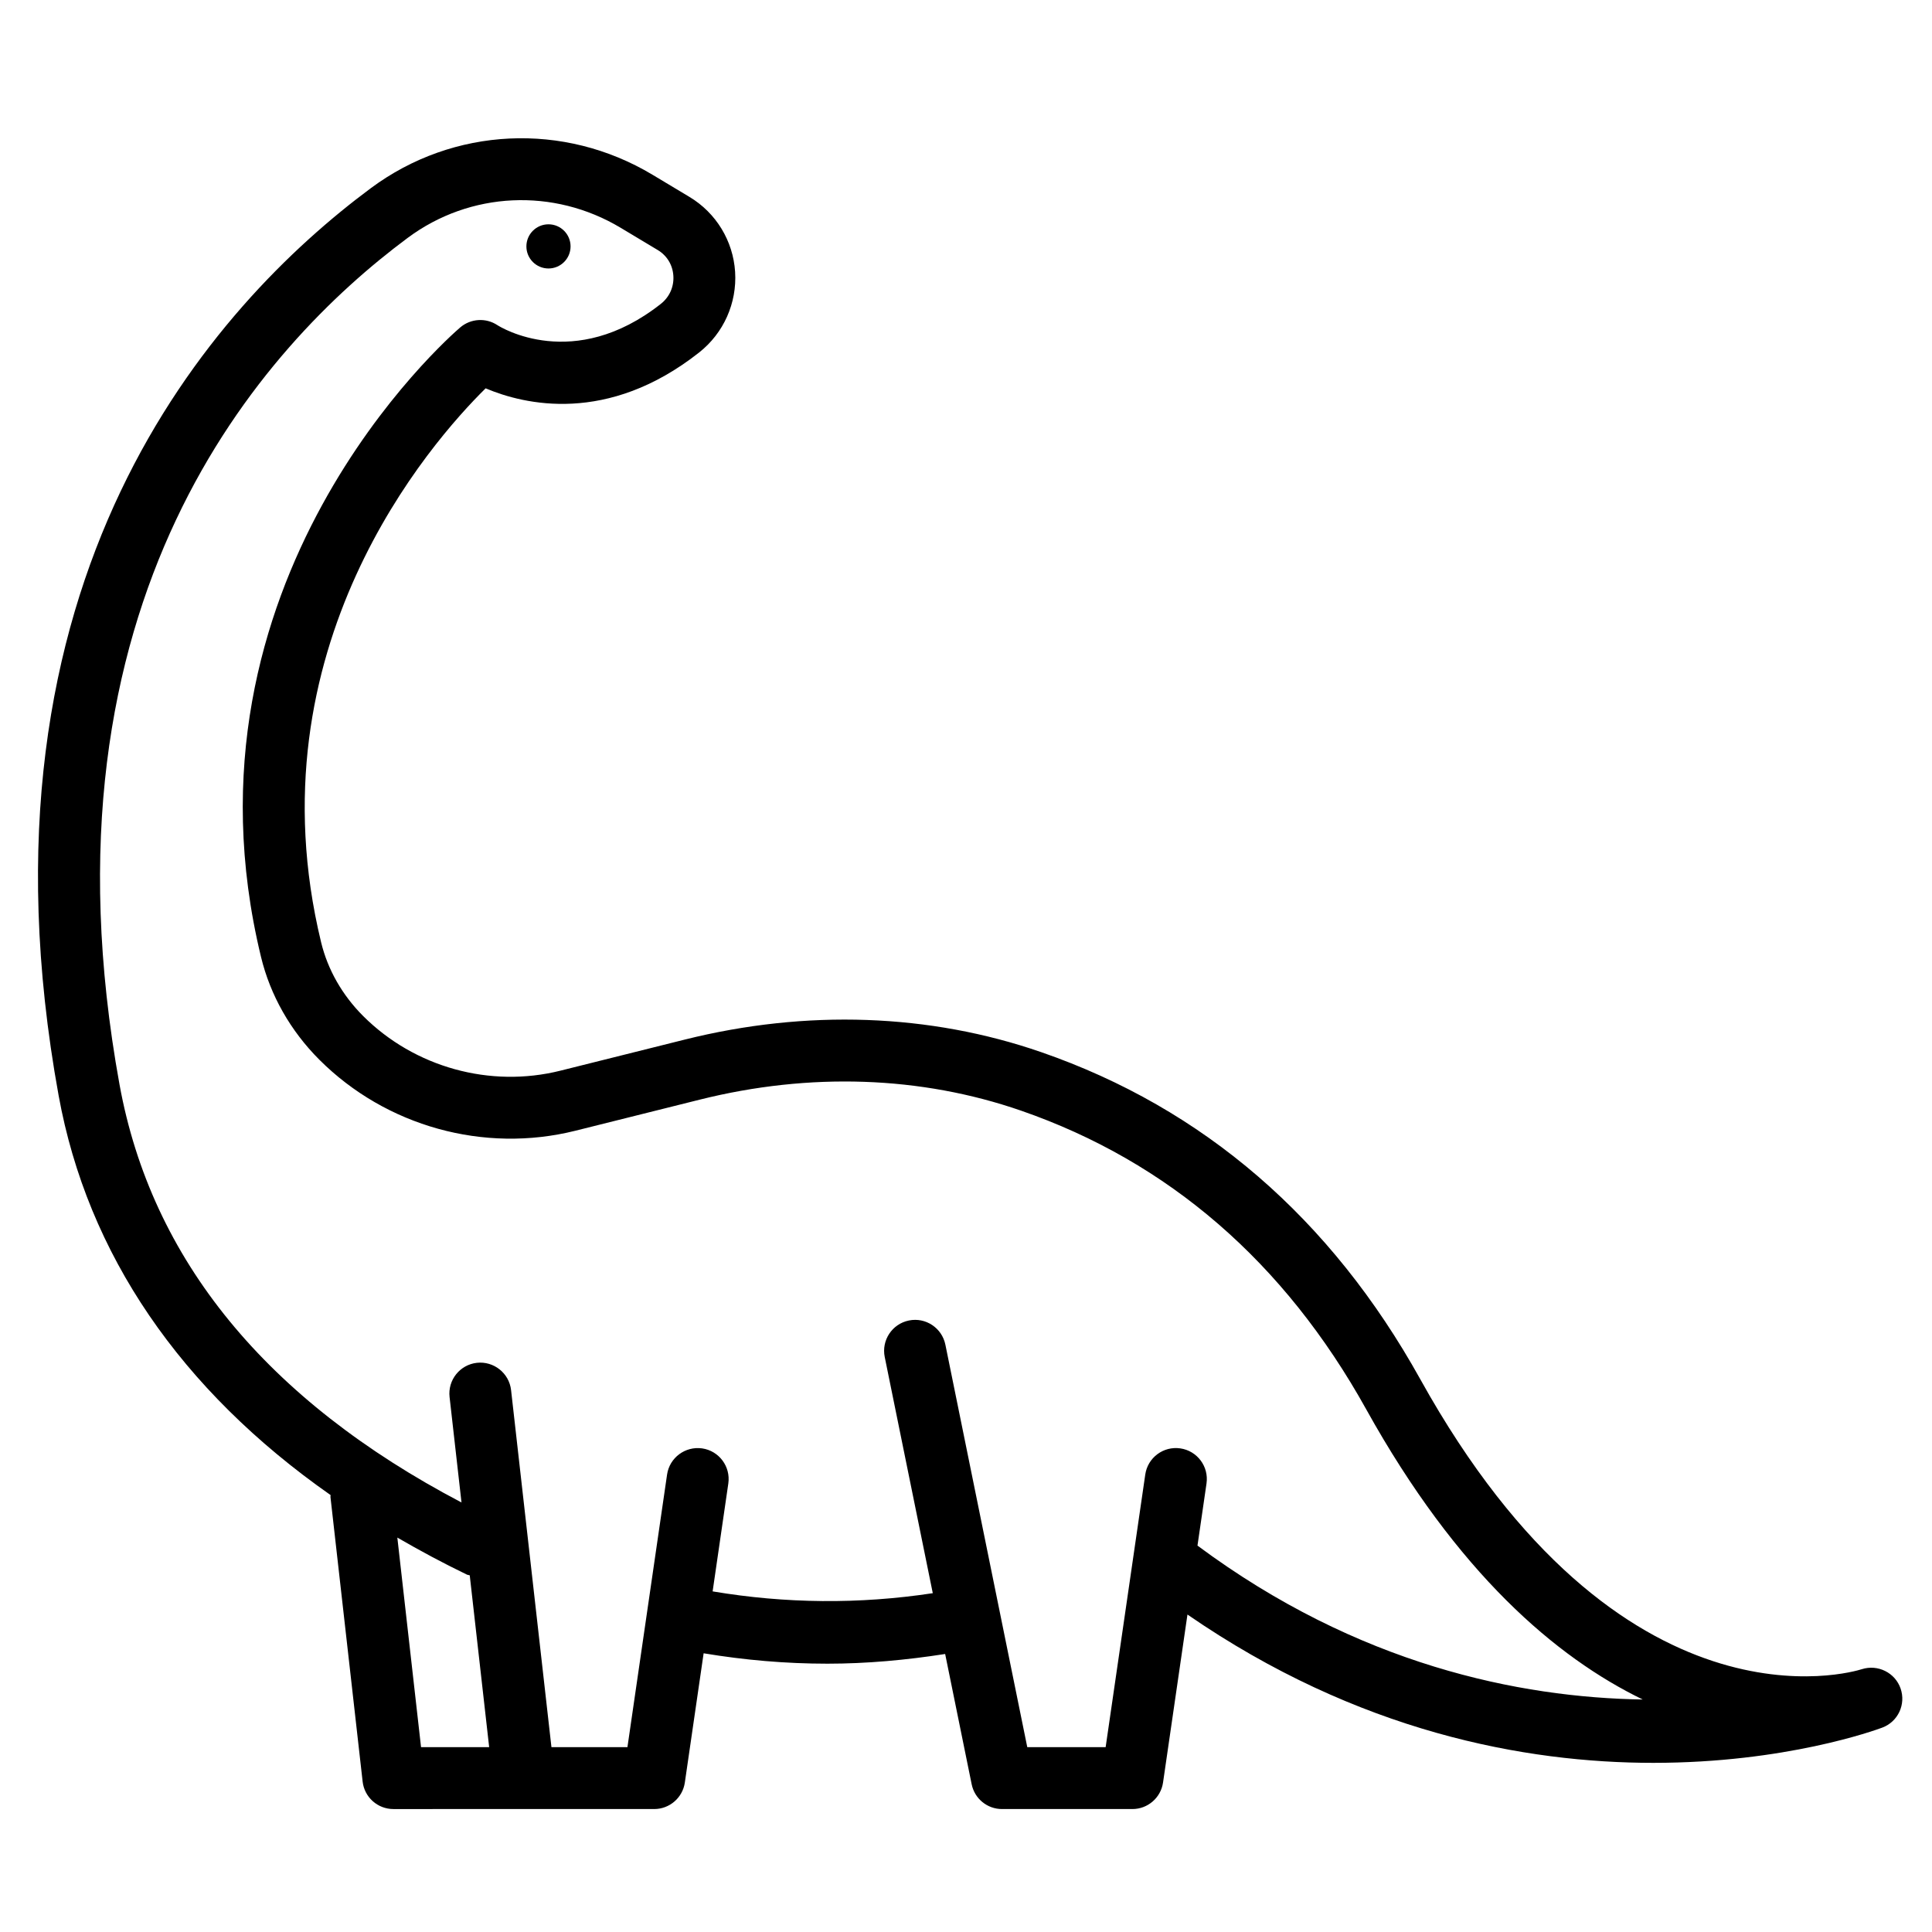 <?xml version="1.0" encoding="UTF-8" standalone="no"?>
<svg
   xmlns:dc="http://purl.org/dc/elements/1.1/"
   xmlns:cc="http://creativecommons.org/ns#"
   xmlns:rdf="http://www.w3.org/1999/02/22-rdf-syntax-ns#"
   xmlns:svg="http://www.w3.org/2000/svg"
   xmlns="http://www.w3.org/2000/svg"
   xmlns:sodipodi="http://sodipodi.sourceforge.net/DTD/sodipodi-0.dtd"
   xmlns:inkscape="http://www.inkscape.org/namespaces/inkscape"
   id="dino2"
   enable-background="new 0 0 300 300"
   height="52"
   viewBox="0 0 30.469 30.469"
   width="52"
   version="1.1"
   sodipodi:docname="diplodocus.svg"
   inkscape:version="0.92.4 (5da689c313, 2019-01-14)">
  <defs
     id="defs9" />
  <sodipodi:namedview
     pagecolor="#ffffff"
     bordercolor="#666666"
     borderopacity="1"
     objecttolerance="10"
     gridtolerance="10"
     guidetolerance="10"
     inkscape:pageopacity="0"
     inkscape:pageshadow="2"
     inkscape:window-width="1920"
     inkscape:window-height="1017"
     id="namedview7"
     showgrid="false"
     inkscape:zoom="7.375"
     inkscape:cx="3.4327583"
     inkscape:cy="40.43158"
     inkscape:window-x="-8"
     inkscape:window-y="-8"
     inkscape:window-maximized="1"
     inkscape:current-layer="dino2" />
  <g
     id="g820"
     transform="matrix(0.122,0,0,0.122,-3,-2.945)">
    <path
       id="path2"
       d="m 270.276,242.408 c -0.713,-2.053 -2.947,-3.152 -5.01,-2.496 -1.26,0.398 -31.096,9.291 -57.076,-37.479 -11.555,-20.795 -28.037,-35.021 -48.992,-42.281 -14.424,-4.996 -30.359,-5.561 -46.1,-1.625 l -16.057,4.014 c -9.096,2.279 -18.871,-0.432 -25.508,-7.064 -2.697,-2.697 -4.576,-5.99 -5.432,-9.523 -9.219,-38.059 14.17,-64.617 21.266,-71.617 4.984,2.109 15.746,4.711 27.598,-4.633 3.17,-2.498 4.908,-6.395 4.652,-10.422 -0.256,-4.002 -2.459,-7.623 -5.895,-9.684 l -4.783,-2.869 c -11.451,-6.871 -25.74,-6.189 -36.402,1.727 -20.3,15.077 -52.536,50.368 -40.368,117.3 3.729,20.514 15.79,38.09 35.159,51.65 0.004,0.082 -0.03,0.155 -0.021,0.237 l 4.16,36.797 c 0.229,2.023 1.939,3.551 3.975,3.551 H 92.3 109.159 c 1.986,0 3.672,-1.459 3.959,-3.424 l 2.429,-16.71 c 5.305,0.883 10.648,1.343 16.01,1.343 5.065,0 10.144,-0.463 15.212,-1.253 l 3.427,16.841 c 0.379,1.863 2.018,3.203 3.92,3.203 h 16.859 c 1.986,0 3.672,-1.459 3.959,-3.424 l 3.157,-21.721 c 22.055,15.214 43.702,19.173 60.226,19.173 17.053,0 28.648,-4.203 29.596,-4.557 2.033,-0.765 3.074,-3.003 2.363,-5.054 z M 75.953,222.9 c 2.877,1.665 5.855,3.272 8.99,4.784 0.119,0.057 0.247,0.049 0.369,0.094 l 2.511,22.213 h -8.806 z m 103.433,1.036 1.167,-8.032 c 0.316,-2.188 -1.197,-4.217 -3.383,-4.535 -2.188,-0.32 -4.219,1.197 -4.535,3.383 l -5.121,35.238 h -10.131 l -10.586,-52.029 c -0.441,-2.166 -2.559,-3.57 -4.717,-3.123 -2.166,0.441 -3.562,2.553 -3.123,4.717 l 6.212,30.532 c -9.514,1.445 -19.052,1.351 -28.459,-0.232 l 2.028,-13.95 c 0.316,-2.188 -1.197,-4.217 -3.383,-4.535 -2.176,-0.309 -4.217,1.195 -4.535,3.383 l -5.123,35.238 h -9.824 l -5.219,-46.158 c -0.248,-2.195 -2.242,-3.768 -4.424,-3.525 -2.195,0.248 -3.773,2.229 -3.525,4.424 l 1.541,13.63 C 59.035,205.131 44.158,186.976 40.039,164.328 28.646,101.646 58.499,68.85 77.308,54.877 c 8.057,-5.984 18.854,-6.486 27.518,-1.289 l 4.783,2.869 c 1.199,0.719 1.938,1.934 2.025,3.334 0.092,1.422 -0.5,2.746 -1.621,3.631 -11.271,8.881 -20.746,2.992 -21.113,2.756 -1.488,-0.99 -3.459,-0.875 -4.822,0.291 -1.537,1.318 -37.51,32.826 -25.748,81.367 1.199,4.961 3.811,9.559 7.549,13.297 8.613,8.609 21.291,12.127 33.105,9.17 l 16.057,-4.014 c 14.229,-3.557 28.584,-3.064 41.539,1.422 19.037,6.596 34.049,19.586 44.619,38.609 11.77,21.186 24.553,32.086 35.746,37.512 C 221,243.578 200.14,239.359 179.386,223.936 Z"
       inkscape:connector-curvature="0" />
    <circle
       id="circle4"
       r="2.855"
       cy="55.99"
       cx="95.491" />
  </g>
</svg>
